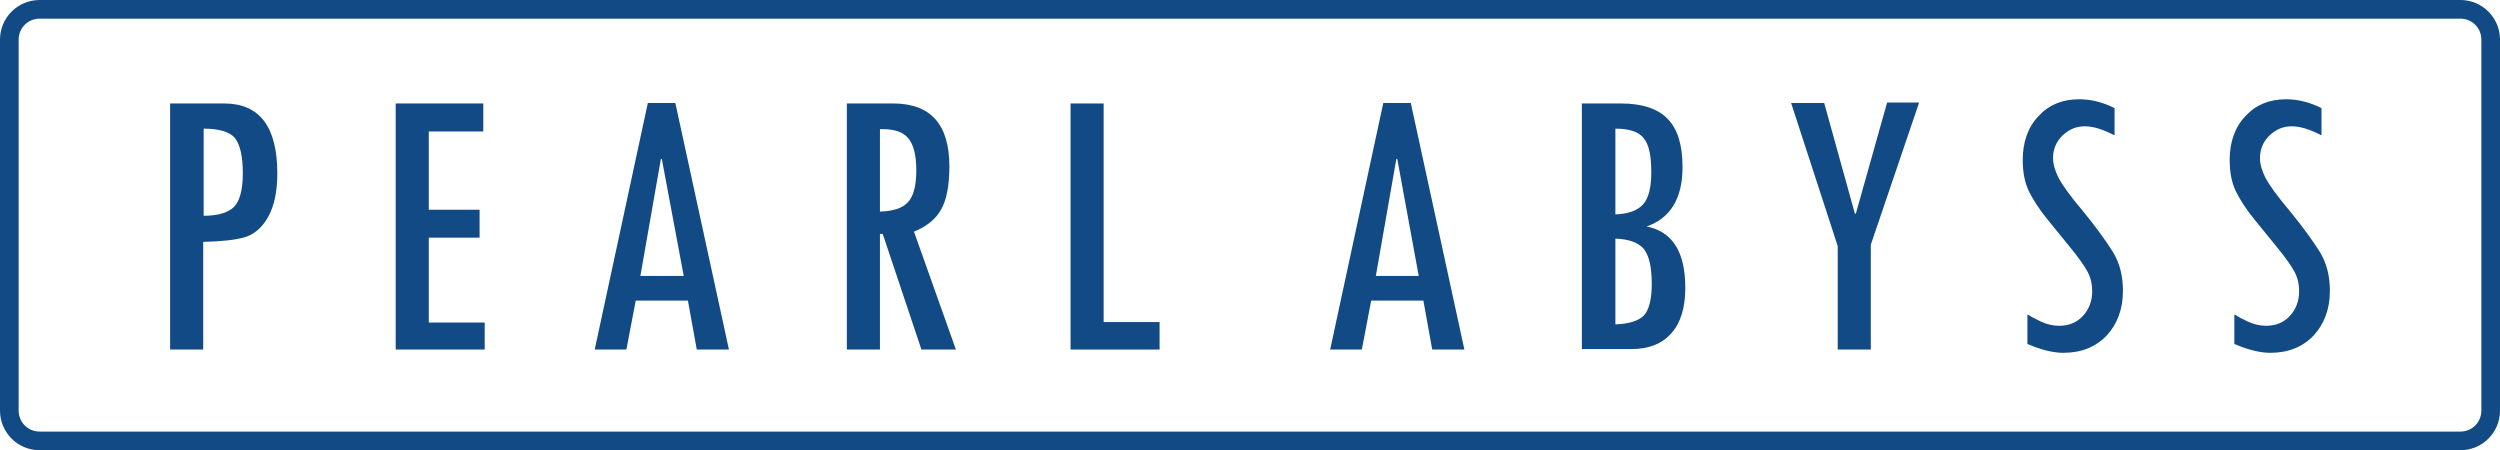 <svg xmlns="http://www.w3.org/2000/svg" xmlns:xlink="http://www.w3.org/1999/xlink" id="Layer_1" width="536.4" height="96.6" x="0" y="0" enable-background="new 0 0 536.4 96.6" version="1.1" viewBox="0 0 536.4 96.6" xml:space="preserve"><g><path fill="#124A85" d="M527.9,4c2.5,0,4.5,2,4.5,4.5v79.6c0,2.5-2,4.5-4.5,4.5H8.5c-2.5,0-4.5-2-4.5-4.5V8.5C4,6,6,4,8.5,4H527.9 M527.9,0H8.5C3.8,0,0,3.8,0,8.5v79.6c0,4.7,3.8,8.5,8.5,8.5h519.4c4.7,0,8.5-3.8,8.5-8.5V8.5C536.4,3.8,532.6,0,527.9,0L527.9,0z"/></g><g><path fill="#124A85" d="M36.4,22.2h11.7c7.6,0,11.4,5,11.4,15c0,4-0.7,7.1-2,9.4c-1.3,2.3-3,3.7-5,4.3c-2,0.6-5,0.9-8.9,1V75h-7.1 V22.2z M43.6,46.3c3,0,5.2-0.6,6.5-1.8c1.3-1.2,2-3.7,2-7.3c0-3.7-0.6-6.2-1.7-7.6c-1.1-1.3-3.4-2-6.7-2V46.3z"/><path fill="#124A85" d="M104,75H84.9V22.2h18.8v6H92v16.8h10.9v6H92v18.2H104V75z"/><path fill="#124A85" d="M156.4,75h-6.9l-1.9-10.5h-11.2l-2,10.5h-6.8l11.4-52.9h5.9L156.4,75z M146.7,59.2L142,34.1h-0.2l-4.4,25.1 H146.7z"/><path fill="#124A85" d="M205.1,75h-7.4l-8.3-24.8h-0.6V75h-7.1V22.2h9.9c8.1,0,12.1,4.5,12.1,13.5c0,4.1-0.6,7.2-1.8,9.3 c-1.2,2.1-3.1,3.6-5.8,4.7L205.1,75z M188.8,45.4c2.8-0.1,4.8-0.7,6-2c1.2-1.3,1.8-3.5,1.8-6.9c0-3.2-0.6-5.5-1.7-6.8 c-1.1-1.4-3-2-5.7-2h-0.4V45.4z"/><path fill="#124A85" d="M248.8,75h-19.1V22.2h7.1v46.9h12V75z"/><path fill="#124A85" d="M314.2,75h-6.9l-1.9-10.5h-11.2l-2,10.5h-6.8l11.4-52.9h5.9L314.2,75z M304.4,59.2l-4.6-25.1h-0.2 l-4.4,25.1H304.4z"/><path fill="#124A85" d="M339.5,22.2h8.3c4.5,0,7.9,1.1,10,3.3c2.2,2.2,3.2,5.7,3.2,10.4c0,6.7-2.6,10.9-7.7,12.7 c5.6,1.1,8.3,5.5,8.3,13.2c0,4.2-1,7.5-3,9.7c-2,2.3-4.9,3.4-8.6,3.4h-10.6V22.2z M346.6,27.6V46c2.7-0.1,4.7-0.8,5.9-2.1 c1.2-1.3,1.8-3.6,1.8-6.9c0-3.6-0.5-6-1.6-7.3C351.7,28.3,349.6,27.6,346.6,27.6z M346.6,51.2v18.4c2.8-0.1,4.8-0.7,6-1.8 c1.2-1.2,1.8-3.5,1.8-6.9c0-3.7-0.6-6.2-1.8-7.6C351.4,52,349.4,51.3,346.6,51.2z"/><path fill="#124A85" d="M411.7,22.2l-10.3,30.3V75h-7.1V52.8l-10-30.7h7.1l6.6,23.8l0.2-0.1l6.7-23.8H411.7z"/><path fill="#124A85" d="M453.6,29c-2.3-1.2-4.4-1.9-6.3-1.9c-1.9,0-3.4,0.7-4.8,2c-1.3,1.3-2,2.9-2,4.8c0,1.3,0.4,2.7,1.2,4.3 c0.8,1.5,2.5,3.9,5.3,7.2c2.7,3.3,4.8,6.2,6.3,8.6c1.5,2.4,2.2,5.2,2.2,8.4c0,3.9-1.2,7.1-3.5,9.6c-2.4,2.5-5.5,3.7-9.3,3.7 c-2.1,0-4.7-0.6-7.7-1.9v-6.3c0.1,0,0.2,0.1,0.3,0.1c0.4,0.3,1.3,0.8,2.6,1.4c1.3,0.6,2.6,0.9,3.9,0.9c2.1,0,3.8-0.7,5.1-2.1 c1.3-1.4,2-3.2,2-5.3c0-1.5-0.3-2.9-1-4.2s-1.9-3-3.7-5.2l-4.8-5.9c-1.9-2.3-3.2-4.4-4.1-6.2c-0.9-1.9-1.3-4.1-1.3-6.7 c0-3.8,1.1-7,3.4-9.4c2.2-2.4,5.1-3.6,8.7-3.6c2.5,0,5,0.6,7.6,1.9V29z"/><path fill="#124A85" d="M498,29c-2.3-1.2-4.4-1.9-6.3-1.9c-1.9,0-3.4,0.7-4.8,2c-1.3,1.3-2,2.9-2,4.8c0,1.3,0.4,2.7,1.2,4.3 c0.8,1.5,2.5,3.9,5.3,7.2c2.7,3.3,4.8,6.2,6.3,8.6c1.5,2.4,2.2,5.2,2.2,8.4c0,3.9-1.2,7.1-3.5,9.6c-2.4,2.5-5.5,3.7-9.3,3.7 c-2.1,0-4.7-0.6-7.7-1.9v-6.3c0.1,0,0.2,0.1,0.3,0.1c0.4,0.3,1.3,0.8,2.6,1.4c1.3,0.6,2.6,0.9,3.9,0.9c2.1,0,3.8-0.7,5.1-2.1 c1.3-1.4,2-3.2,2-5.3c0-1.5-0.3-2.9-1-4.2s-1.9-3-3.7-5.2l-4.8-5.9c-1.9-2.3-3.2-4.4-4.1-6.2c-0.9-1.9-1.3-4.1-1.3-6.7 c0-3.8,1.1-7,3.4-9.4c2.2-2.4,5.1-3.6,8.7-3.6c2.5,0,5,0.6,7.6,1.9V29z"/></g></svg>